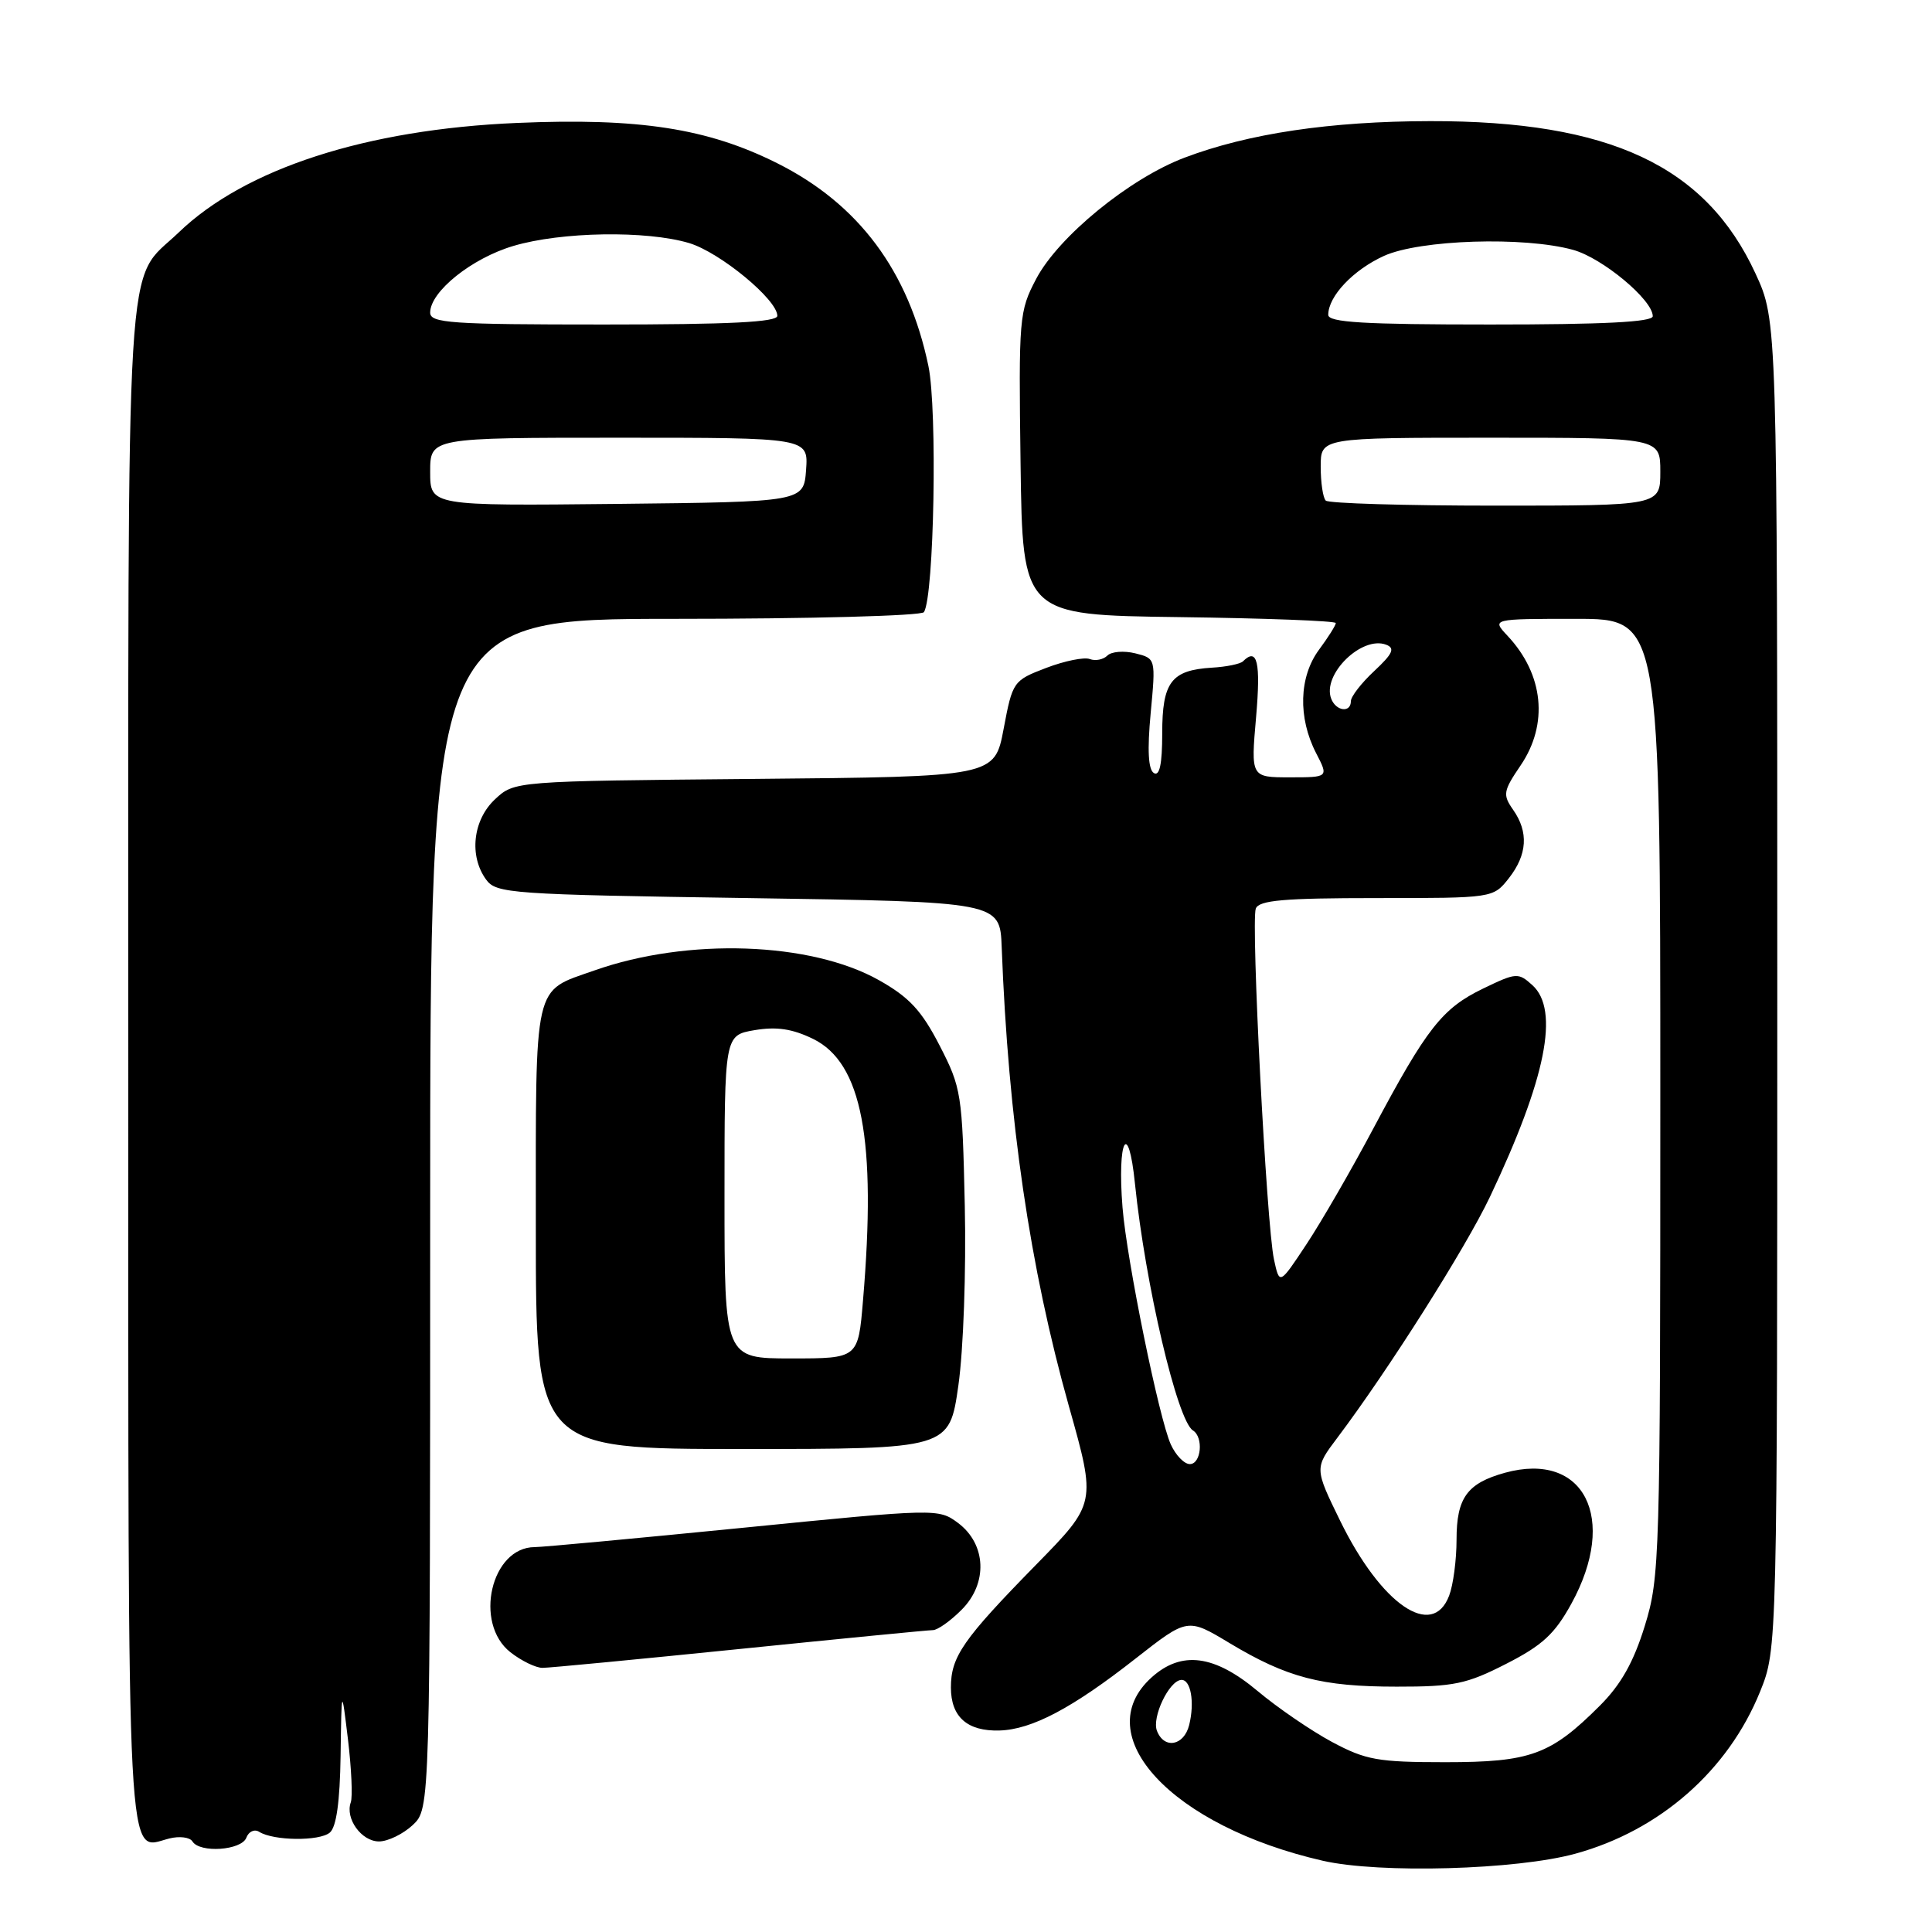 <?xml version="1.0" encoding="UTF-8" standalone="no"?>
<!DOCTYPE svg PUBLIC "-//W3C//DTD SVG 1.1//EN" "http://www.w3.org/Graphics/SVG/1.1/DTD/svg11.dtd" >
<svg xmlns="http://www.w3.org/2000/svg" xmlns:xlink="http://www.w3.org/1999/xlink" version="1.1" viewBox="0 0 256 256">
 <g >
 <path fill="currentColor"
d=" M 208.76 245.62 C 219.96 242.54 228.98 234.61 233.22 224.15 C 235.50 218.50 235.50 218.50 235.50 130.50 C 235.50 42.50 235.50 42.50 232.61 36.24 C 226.02 21.97 213.30 16.01 189.50 16.05 C 176.27 16.07 165.42 17.69 156.96 20.89 C 149.68 23.64 140.25 31.35 137.30 36.95 C 135.04 41.24 134.97 42.08 135.23 61.45 C 135.50 81.50 135.50 81.50 156.25 81.77 C 167.66 81.92 177.00 82.27 177.00 82.56 C 177.00 82.85 176.00 84.44 174.77 86.10 C 172.12 89.69 171.97 95.10 174.39 99.79 C 176.05 103.00 176.05 103.00 170.90 103.00 C 165.74 103.00 165.74 103.00 166.44 95.00 C 167.07 87.73 166.60 85.73 164.70 87.63 C 164.35 87.98 162.50 88.36 160.58 88.47 C 155.19 88.80 154.00 90.38 154.00 97.18 C 154.00 101.26 153.65 102.90 152.89 102.43 C 152.15 101.97 152.01 99.40 152.47 94.50 C 153.15 87.25 153.15 87.25 150.43 86.57 C 148.93 86.20 147.27 86.33 146.73 86.87 C 146.20 87.40 145.15 87.61 144.41 87.33 C 143.67 87.04 141.07 87.57 138.63 88.50 C 134.26 90.17 134.17 90.30 132.99 96.56 C 131.79 102.92 131.79 102.92 99.97 103.21 C 68.16 103.50 68.16 103.50 65.58 105.92 C 62.65 108.67 62.13 113.43 64.42 116.56 C 65.76 118.39 67.64 118.53 99.17 119.00 C 132.50 119.50 132.50 119.50 132.73 125.50 C 133.60 148.42 136.46 167.94 141.64 186.35 C 145.26 199.20 145.26 199.20 137.27 207.35 C 127.59 217.23 126.00 219.52 126.00 223.60 C 126.00 227.50 128.17 229.42 132.43 229.30 C 136.72 229.18 142.10 226.34 150.48 219.76 C 157.36 214.37 157.36 214.37 162.91 217.71 C 170.55 222.30 175.09 223.49 185.07 223.49 C 192.65 223.50 194.33 223.15 199.57 220.47 C 204.38 218.02 206.02 216.50 208.23 212.47 C 214.43 201.16 209.90 192.26 199.41 195.15 C 194.40 196.54 193.00 198.47 193.00 204.01 C 193.00 206.68 192.56 210.02 192.02 211.43 C 189.80 217.28 183.02 212.63 177.58 201.52 C 174.17 194.54 174.17 194.54 177.20 190.52 C 183.97 181.53 194.20 165.38 197.43 158.58 C 204.85 142.94 206.68 133.83 203.05 130.54 C 201.18 128.85 200.91 128.87 196.52 130.99 C 191.10 133.61 189.05 136.23 181.99 149.50 C 179.07 155.00 175.07 161.92 173.10 164.89 C 169.54 170.27 169.54 170.27 168.81 166.89 C 167.81 162.27 165.74 122.13 166.40 120.39 C 166.83 119.29 170.10 119.00 182.40 119.00 C 197.85 119.00 197.85 119.00 199.93 116.37 C 202.38 113.24 202.57 110.25 200.49 107.29 C 199.10 105.30 199.18 104.82 201.49 101.42 C 205.21 95.94 204.55 89.36 199.76 84.25 C 197.65 82.00 197.65 82.00 208.83 82.00 C 220.00 82.00 220.00 82.00 220.00 145.39 C 220.00 206.56 219.93 209.02 217.94 215.45 C 216.46 220.24 214.79 223.21 212.00 226.00 C 205.47 232.53 202.81 233.50 191.50 233.50 C 182.57 233.50 180.97 233.21 176.50 230.82 C 173.75 229.34 169.31 226.31 166.64 224.07 C 160.90 219.26 156.56 218.70 152.61 222.25 C 144.05 229.94 155.30 241.99 175.28 246.56 C 182.81 248.28 200.97 247.77 208.76 245.62 Z  M 32.64 243.51 C 32.95 242.68 33.72 242.33 34.35 242.73 C 36.25 243.92 42.31 243.99 43.70 242.83 C 44.57 242.11 45.04 238.76 45.13 232.63 C 45.26 223.50 45.26 223.50 46.11 230.50 C 46.57 234.35 46.74 238.10 46.48 238.82 C 45.71 240.97 47.90 244.00 50.22 244.00 C 51.40 244.00 53.41 243.02 54.69 241.83 C 57.00 239.65 57.00 239.65 57.00 160.83 C 57.00 82.00 57.00 82.00 89.44 82.00 C 107.29 82.00 122.13 81.60 122.43 81.11 C 123.78 78.93 124.22 54.28 123.02 48.50 C 120.39 35.90 113.78 27.03 102.97 21.62 C 93.74 17.00 84.67 15.60 68.50 16.29 C 48.52 17.14 32.46 22.34 23.67 30.81 C 16.49 37.72 17.00 29.29 17.00 140.83 C 17.00 250.69 16.70 245.04 22.43 243.61 C 23.77 243.27 25.16 243.44 25.50 244.00 C 26.47 245.57 31.99 245.19 32.64 243.51 Z  M 98.00 218.50 C 111.47 217.13 123.00 216.00 123.61 216.00 C 124.23 216.00 125.94 214.79 127.41 213.31 C 130.93 209.80 130.70 204.59 126.92 201.78 C 124.36 199.88 124.04 199.89 98.53 202.43 C 84.33 203.84 71.88 205.00 70.86 205.00 C 65.07 205.00 62.74 215.08 67.63 218.93 C 69.08 220.07 71.00 221.00 71.88 221.00 C 72.77 221.00 84.53 219.87 98.00 218.50 Z  M 126.99 183.58 C 127.66 178.87 128.03 168.39 127.84 159.76 C 127.51 144.92 127.39 144.14 124.50 138.53 C 122.11 133.89 120.48 132.14 116.47 129.88 C 107.41 124.79 91.11 124.23 78.76 128.59 C 70.59 131.47 71.00 129.68 71.00 162.65 C 71.00 192.00 71.00 192.00 98.40 192.00 C 125.79 192.00 125.79 192.00 126.99 183.58 Z  M 153.30 229.34 C 152.61 227.55 154.88 222.76 156.49 222.60 C 157.78 222.47 158.33 225.53 157.57 228.58 C 156.88 231.34 154.25 231.81 153.30 229.34 Z  M 155.14 191.40 C 153.58 187.98 149.30 166.99 148.74 160.00 C 148.02 151.00 149.51 148.17 150.39 156.86 C 151.75 170.15 156.00 188.26 158.07 189.54 C 159.50 190.43 159.17 194.00 157.66 194.00 C 156.92 194.00 155.79 192.83 155.14 191.40 Z  M 176.39 92.58 C 175.16 89.37 180.45 84.19 183.68 85.43 C 184.88 85.89 184.55 86.62 182.10 88.91 C 180.39 90.50 179.00 92.30 179.00 92.90 C 179.00 94.49 177.03 94.25 176.39 92.58 Z  M 175.67 66.33 C 175.30 65.97 175.00 63.94 175.00 61.83 C 175.00 58.00 175.00 58.00 197.50 58.00 C 220.00 58.00 220.00 58.00 220.00 62.50 C 220.00 67.00 220.00 67.00 198.17 67.00 C 186.16 67.00 176.03 66.70 175.67 66.33 Z  M 176.00 41.72 C 176.00 39.26 179.30 35.77 183.38 33.91 C 188.15 31.75 201.96 31.31 208.45 33.11 C 212.34 34.19 219.00 39.74 219.00 41.90 C 219.00 42.67 212.47 43.00 197.50 43.00 C 180.72 43.00 176.00 42.72 176.00 41.72 Z  M 57.00 62.52 C 57.00 58.00 57.00 58.00 82.06 58.00 C 107.11 58.00 107.11 58.00 106.81 62.25 C 106.50 66.50 106.50 66.50 81.75 66.77 C 57.00 67.03 57.00 67.03 57.00 62.52 Z  M 57.00 41.42 C 57.00 38.64 62.51 34.22 68.02 32.59 C 74.37 30.70 85.66 30.52 91.32 32.21 C 95.40 33.44 103.00 39.70 103.00 41.85 C 103.00 42.68 96.72 43.00 80.00 43.00 C 59.72 43.00 57.00 42.81 57.00 41.42 Z  M 96.00 158.59 C 96.00 137.18 96.00 137.18 99.99 136.50 C 102.91 136.01 104.99 136.32 107.74 137.66 C 114.22 140.83 116.16 150.99 114.35 172.35 C 113.71 180.00 113.71 180.00 104.85 180.00 C 96.00 180.00 96.00 180.00 96.00 158.59 Z "/>
</g>
</svg>